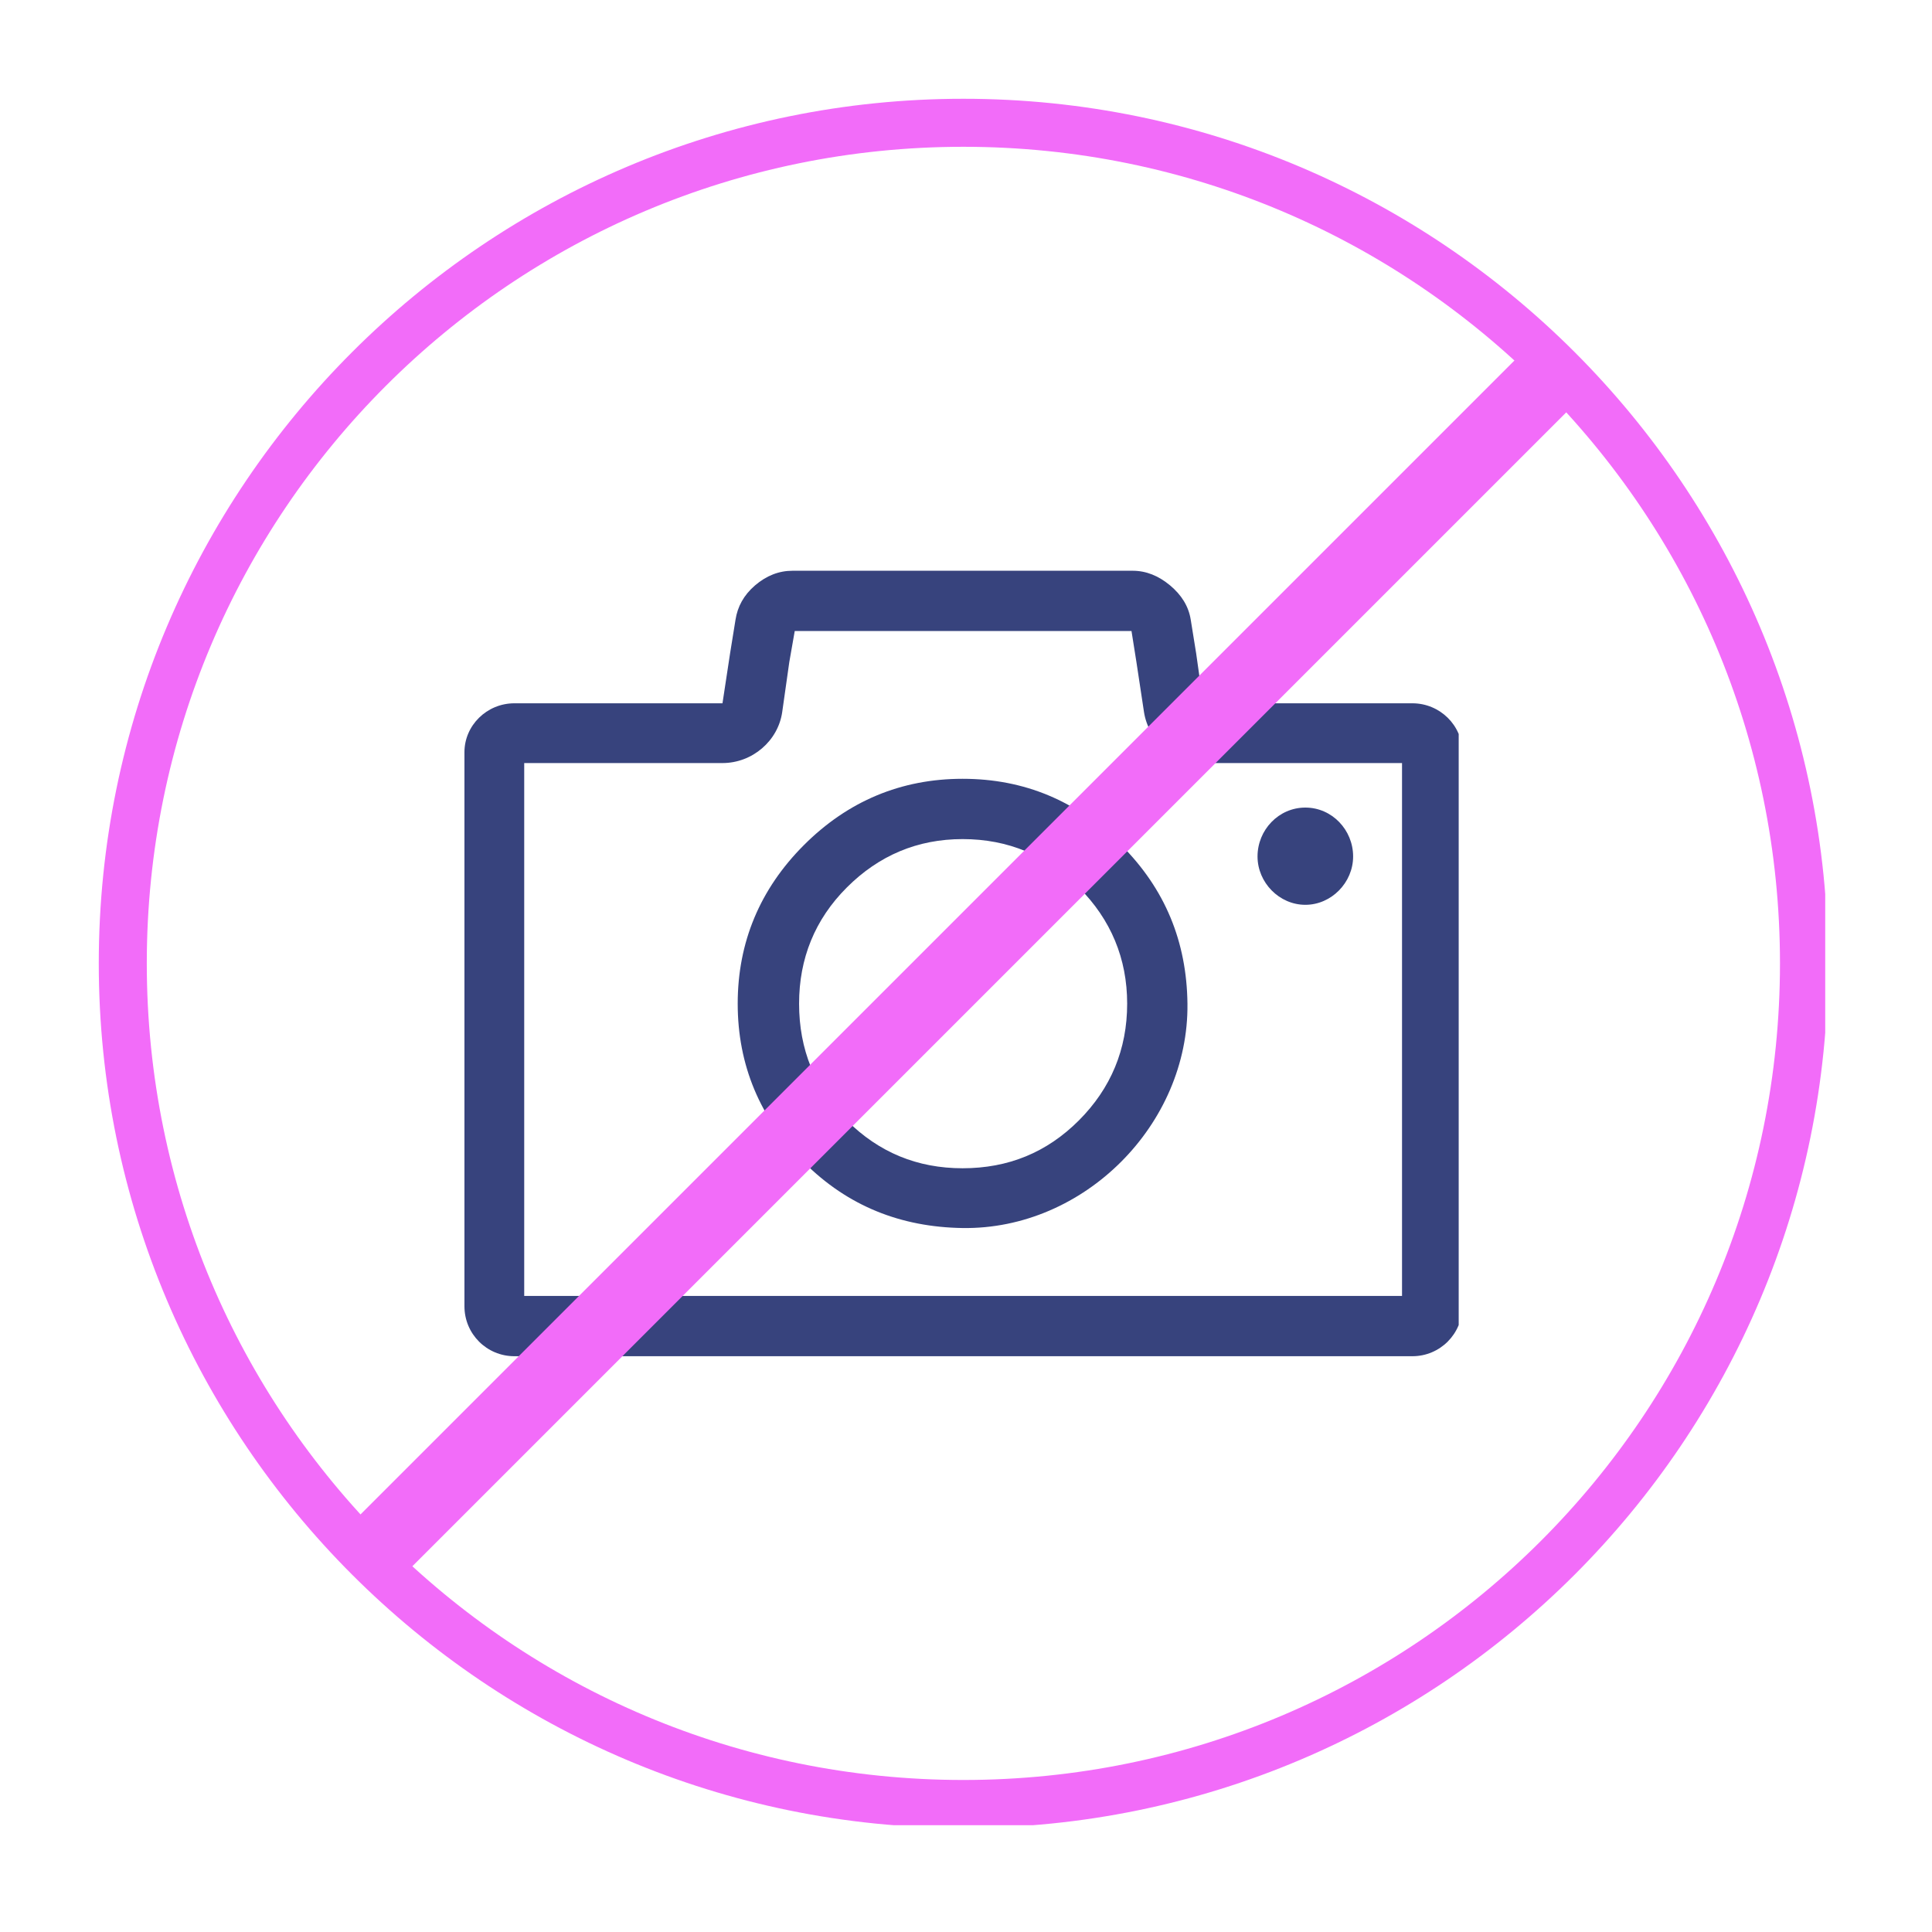 <svg xmlns="http://www.w3.org/2000/svg" xmlns:xlink="http://www.w3.org/1999/xlink" width="250" zoomAndPan="magnify" viewBox="0 0 187.5 187.5" height="250" preserveAspectRatio="xMidYMid meet" version="1.0"><defs><clipPath id="d05180afd1"><path d="M 45.074 55.359 L 141.566 55.359 L 141.566 131.656 L 45.074 131.656 Z M 45.074 55.359 " clip-rule="nonzero"/></clipPath><clipPath id="f91fdbbf8e"><path d="M 9.586 9.586 L 177.137 9.586 L 177.137 177.137 L 9.586 177.137 Z M 9.586 9.586 " clip-rule="nonzero"/></clipPath><clipPath id="8b71bbe29a"><path d="M 33 33 L 154 33 L 154 154 L 33 154 Z M 33 33 " clip-rule="nonzero"/></clipPath><clipPath id="a365e252c5"><path d="M 148.836 33.102 L 154.125 38.391 L 38.289 154.223 L 33 148.934 Z M 148.836 33.102 " clip-rule="nonzero"/></clipPath><clipPath id="798340ed64"><path d="M 148.836 33.102 L 154.125 38.391 L 38.289 154.223 L 33 148.934 Z M 148.836 33.102 " clip-rule="nonzero"/></clipPath></defs><g clip-path="url(#d05180afd1)"><path fill="#37437d" d="M 137.066 68.254 L 116.773 68.254 L 116.086 63.402 L 115.559 60.133 C 115.348 58.816 114.648 57.727 113.555 56.812 C 112.434 55.879 111.234 55.391 109.918 55.391 L 76.918 55.391 C 75.598 55.391 74.387 55.863 73.277 56.812 C 72.172 57.762 71.582 58.875 71.383 60.133 L 70.855 63.402 L 70.117 68.254 L 49.926 68.254 C 47.234 68.254 45.074 70.414 45.074 73 L 45.074 126.77 C 45.074 129.457 47.234 131.621 49.926 131.621 L 137.066 131.621 C 139.754 131.621 141.918 129.457 141.918 126.77 L 141.918 73 C 141.918 70.414 139.754 68.254 137.066 68.254 Z M 136.066 125.77 L 50.875 125.77 L 50.875 74.055 L 70.117 74.055 C 73.016 74.055 75.52 71.895 75.914 69.098 L 76.602 64.25 L 77.129 61.242 L 109.812 61.242 L 110.289 64.25 L 111.023 69.098 C 111.449 71.891 113.977 74.055 116.773 74.055 L 136.066 74.055 Z M 136.066 125.77 " fill-opacity="1" fill-rule="nonzero"/></g><path fill="#37437d" d="M 126.684 87.812 C 129.211 87.812 131.32 85.652 131.32 83.121 C 131.32 80.539 129.266 78.375 126.684 78.375 C 124.098 78.375 122.043 80.539 122.043 83.121 C 122.043 85.652 124.152 87.812 126.684 87.812 Z M 126.684 87.812 " fill-opacity="1" fill-rule="nonzero"/><path fill="#37437d" d="M 93.418 75.582 C 87.461 75.582 82.293 77.742 78.023 82.012 C 73.754 86.281 71.594 91.449 71.594 97.406 C 71.594 103.363 73.754 108.531 78.023 112.801 C 82.293 117.07 87.461 119.09 93.418 119.18 C 105.227 119.352 115.379 109.109 115.242 97.406 C 115.172 91.398 113.078 86.281 108.812 82.012 C 104.539 77.742 99.426 75.582 93.418 75.582 Z M 104.699 108.742 C 101.59 111.852 97.848 113.379 93.418 113.379 C 89.043 113.379 85.301 111.852 82.188 108.742 C 79.078 105.629 77.551 101.836 77.551 97.406 C 77.551 93.031 79.078 89.234 82.188 86.125 C 85.301 83.016 89.043 81.434 93.418 81.434 C 97.848 81.434 101.59 83.016 104.699 86.125 C 107.809 89.234 109.391 93.031 109.391 97.406 C 109.391 101.836 107.809 105.629 104.699 108.742 Z M 104.699 108.742 " fill-opacity="1" fill-rule="nonzero"/><g clip-path="url(#f91fdbbf8e)"><path fill="#f26cf9" d="M 93.496 9.586 C 47.18 9.586 9.586 47.18 9.586 93.496 C 9.586 139.812 47.18 177.406 93.496 177.406 C 139.812 177.406 177.406 139.812 177.406 93.496 C 177.406 47.18 139.812 9.586 93.496 9.586 Z M 93.496 14.246 C 137.293 14.246 172.746 49.699 172.746 93.496 C 172.746 137.293 137.293 172.746 93.496 172.746 C 49.699 172.746 14.246 137.293 14.246 93.496 C 14.246 49.699 49.699 14.246 93.496 14.246 Z M 93.496 14.246 " fill-opacity="1" fill-rule="nonzero"/></g><g clip-path="url(#8b71bbe29a)"><g clip-path="url(#a365e252c5)"><g clip-path="url(#798340ed64)"><path fill="#f26cf9" d="M 148.848 33.113 L 33.113 148.848 L 38.145 153.879 L 153.879 38.145 Z M 148.848 33.113 " fill-opacity="1" fill-rule="nonzero"/></g></g></g></svg>